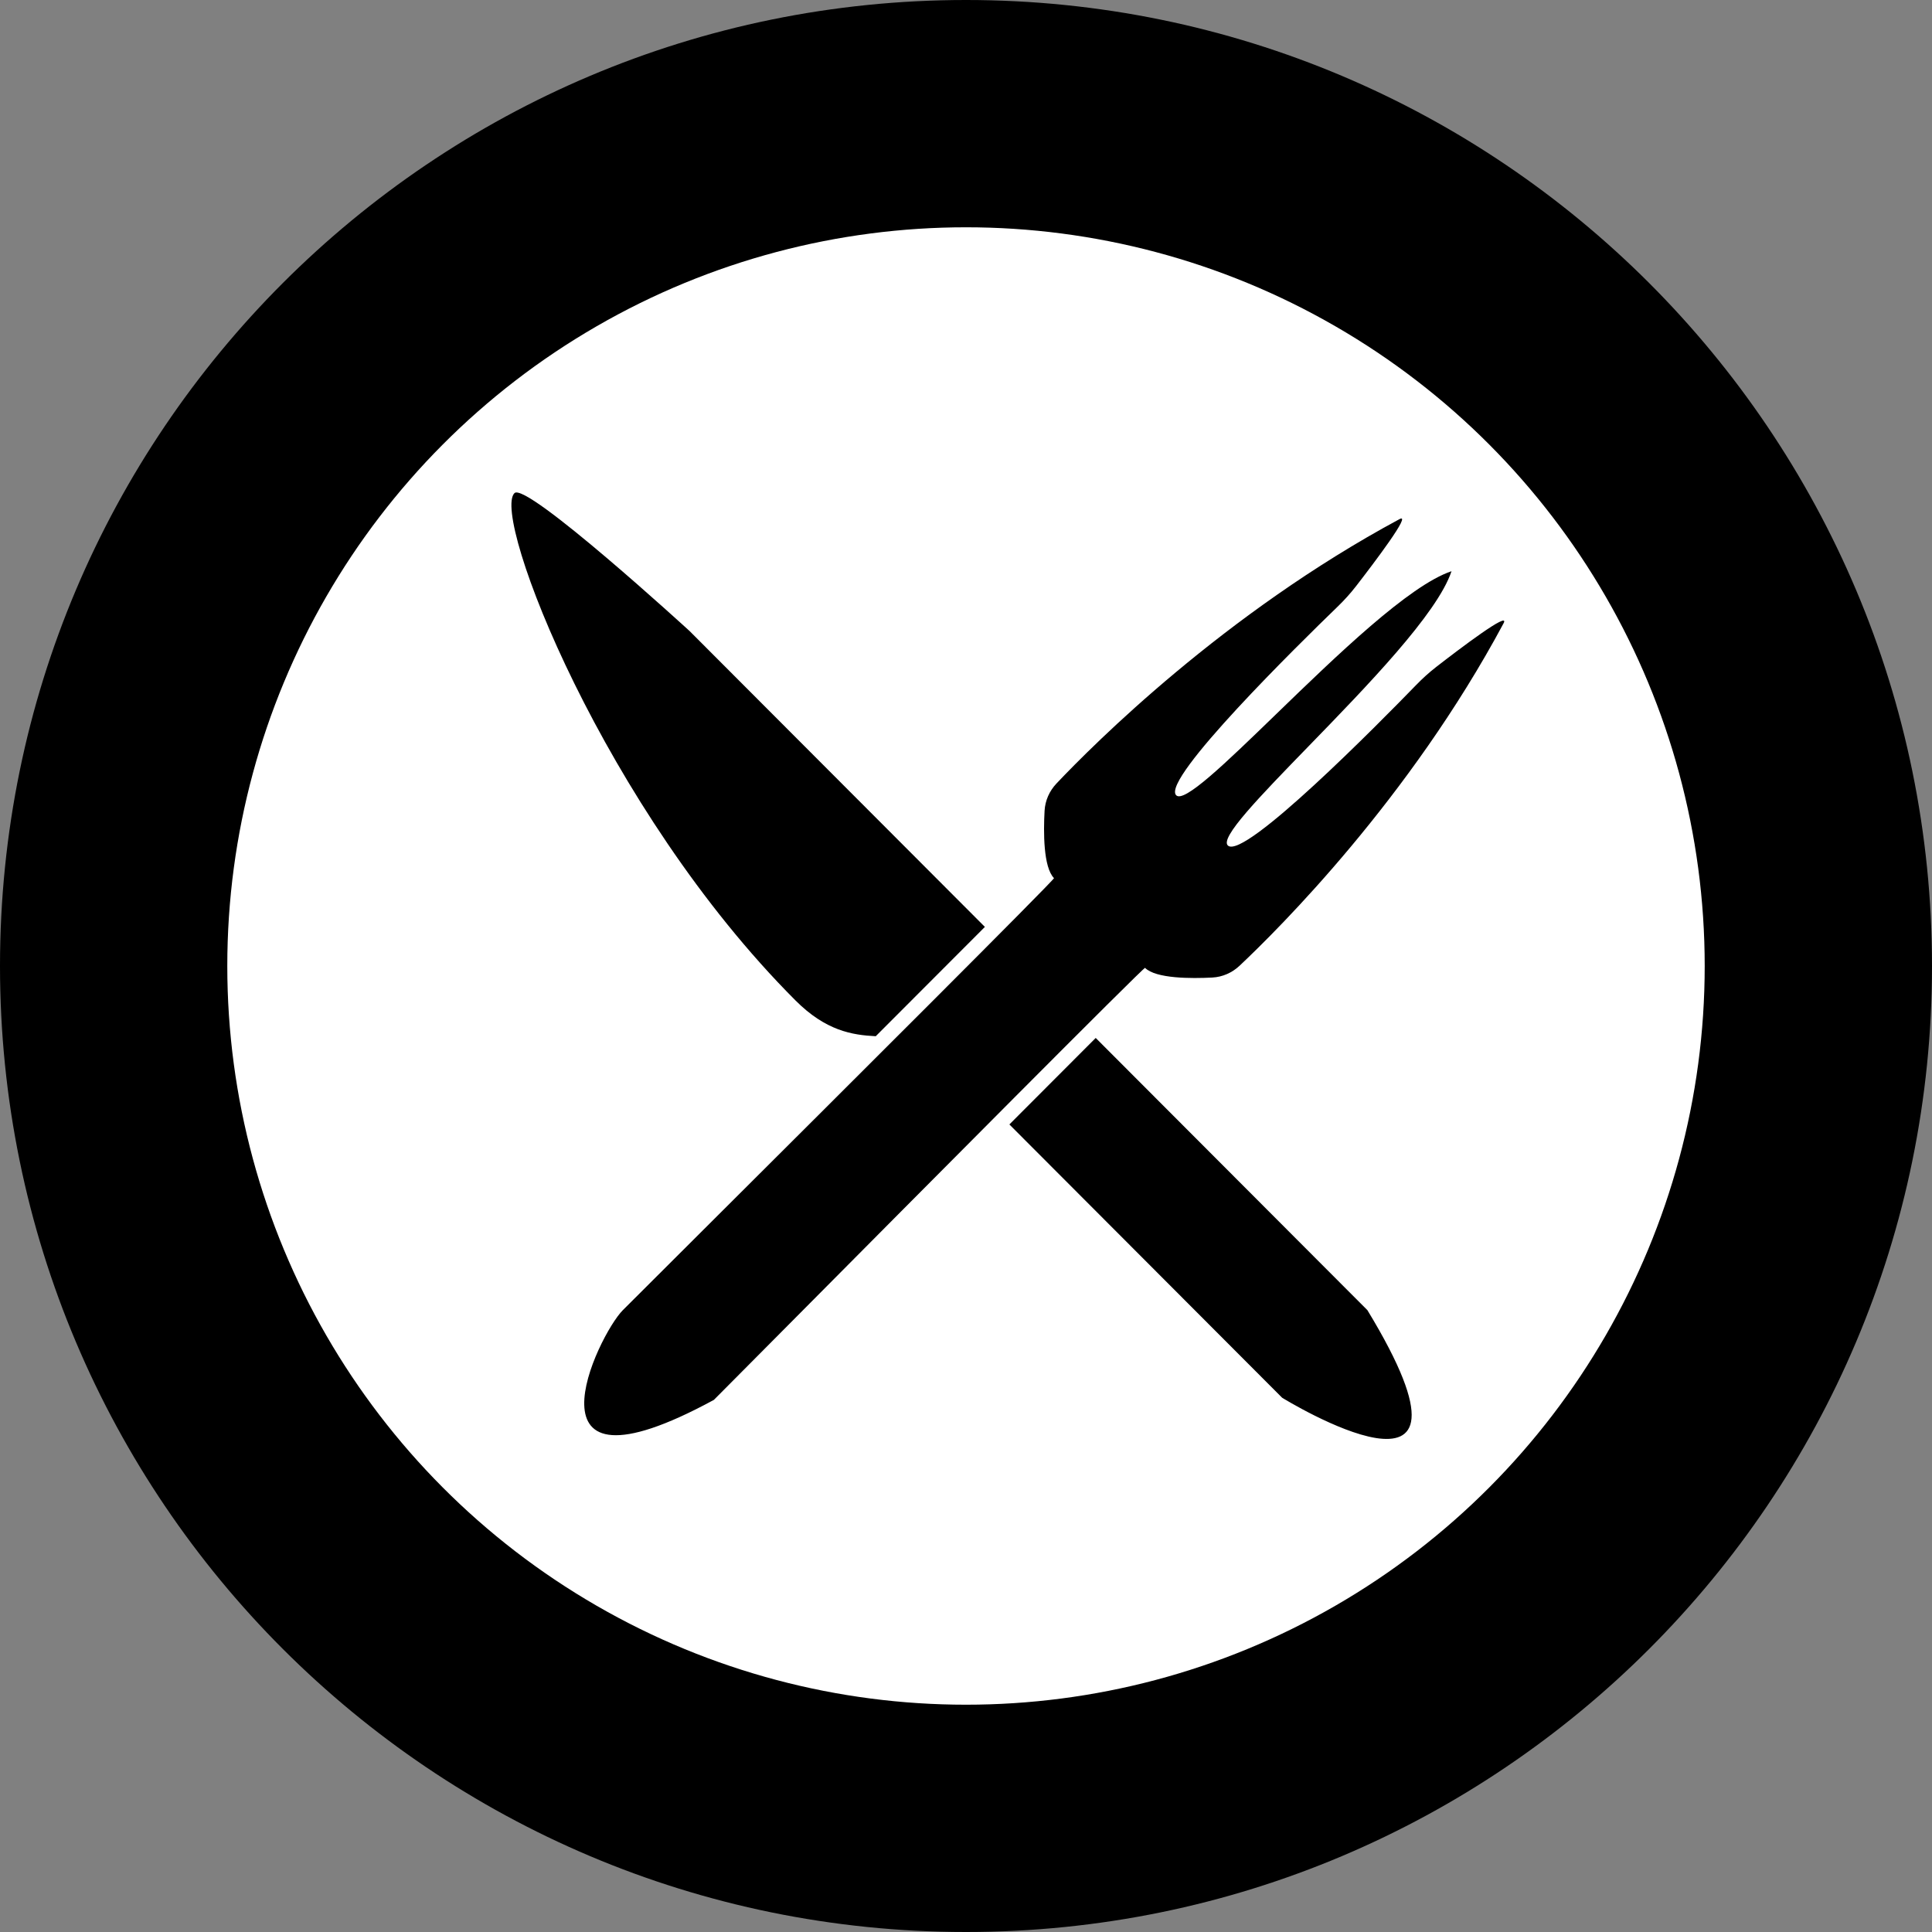 <svg width="195" height="195" viewBox="0 0 195 195" fill="none" xmlns="http://www.w3.org/2000/svg">
<rect x="0" y="0" width="195" height="195" fill="#808080" stroke="none"/>
<path d="M195 97.5C195 151.348 151.348 195 97.5 195C43.652 195 0 151.348 0 97.5C0 43.652 43.652 0 97.5 0C151.348 0 195 43.652 195 97.5Z" fill="black"/>
<circle cx="97.5" cy="97.5" r="74.559" fill="white"/>
<path fill-rule="evenodd" clip-rule="evenodd" d="M129.408 141.076C129.408 141.076 112.128 123.764 101.878 113.492C104.78 110.579 107.685 107.669 110.592 104.762L138.014 132.237C151.758 154.861 129.408 141.076 129.408 141.076ZM99.407 93.554C95.739 97.236 92.066 100.914 88.39 104.588C86.012 104.467 83.348 104.042 80.286 100.973C60.967 81.625 49.569 52.12 51.924 49.773C53.11 48.581 69.604 63.694 69.604 63.694L99.407 93.554ZM144.966 67.311C147.293 65.505 152.478 61.569 151.758 62.909C142.27 80.624 129.071 93.746 125.112 97.473C124.358 98.183 123.392 98.611 122.358 98.665C120.252 98.774 116.669 98.783 115.572 97.688C115.465 97.577 92.432 120.774 79.704 133.593C76.027 137.296 73.21 140.133 72.054 141.292C51.924 152.234 60.355 134.744 62.864 132.237C64.131 130.966 67.415 127.693 71.644 123.477C84.62 110.543 106.498 88.735 106.382 88.631C105.296 87.533 105.315 83.945 105.431 81.835C105.487 80.801 105.919 79.835 106.631 79.082C110.377 75.123 123.565 61.91 141.249 52.4C142.574 51.684 138.672 56.834 136.863 59.17C136.287 59.913 135.663 60.597 134.987 61.251C131.09 65.02 117.293 78.575 118.696 80.249C119.449 81.14 123.675 77.047 128.795 72.088C134.878 66.195 142.224 59.081 146.504 57.654C145.075 61.941 137.951 69.274 132.063 75.334C127.127 80.415 123.059 84.602 123.944 85.351C125.614 86.764 139.183 73.004 142.924 69.15C143.566 68.488 144.238 67.876 144.966 67.311Z" fill="black"/>
</svg>
